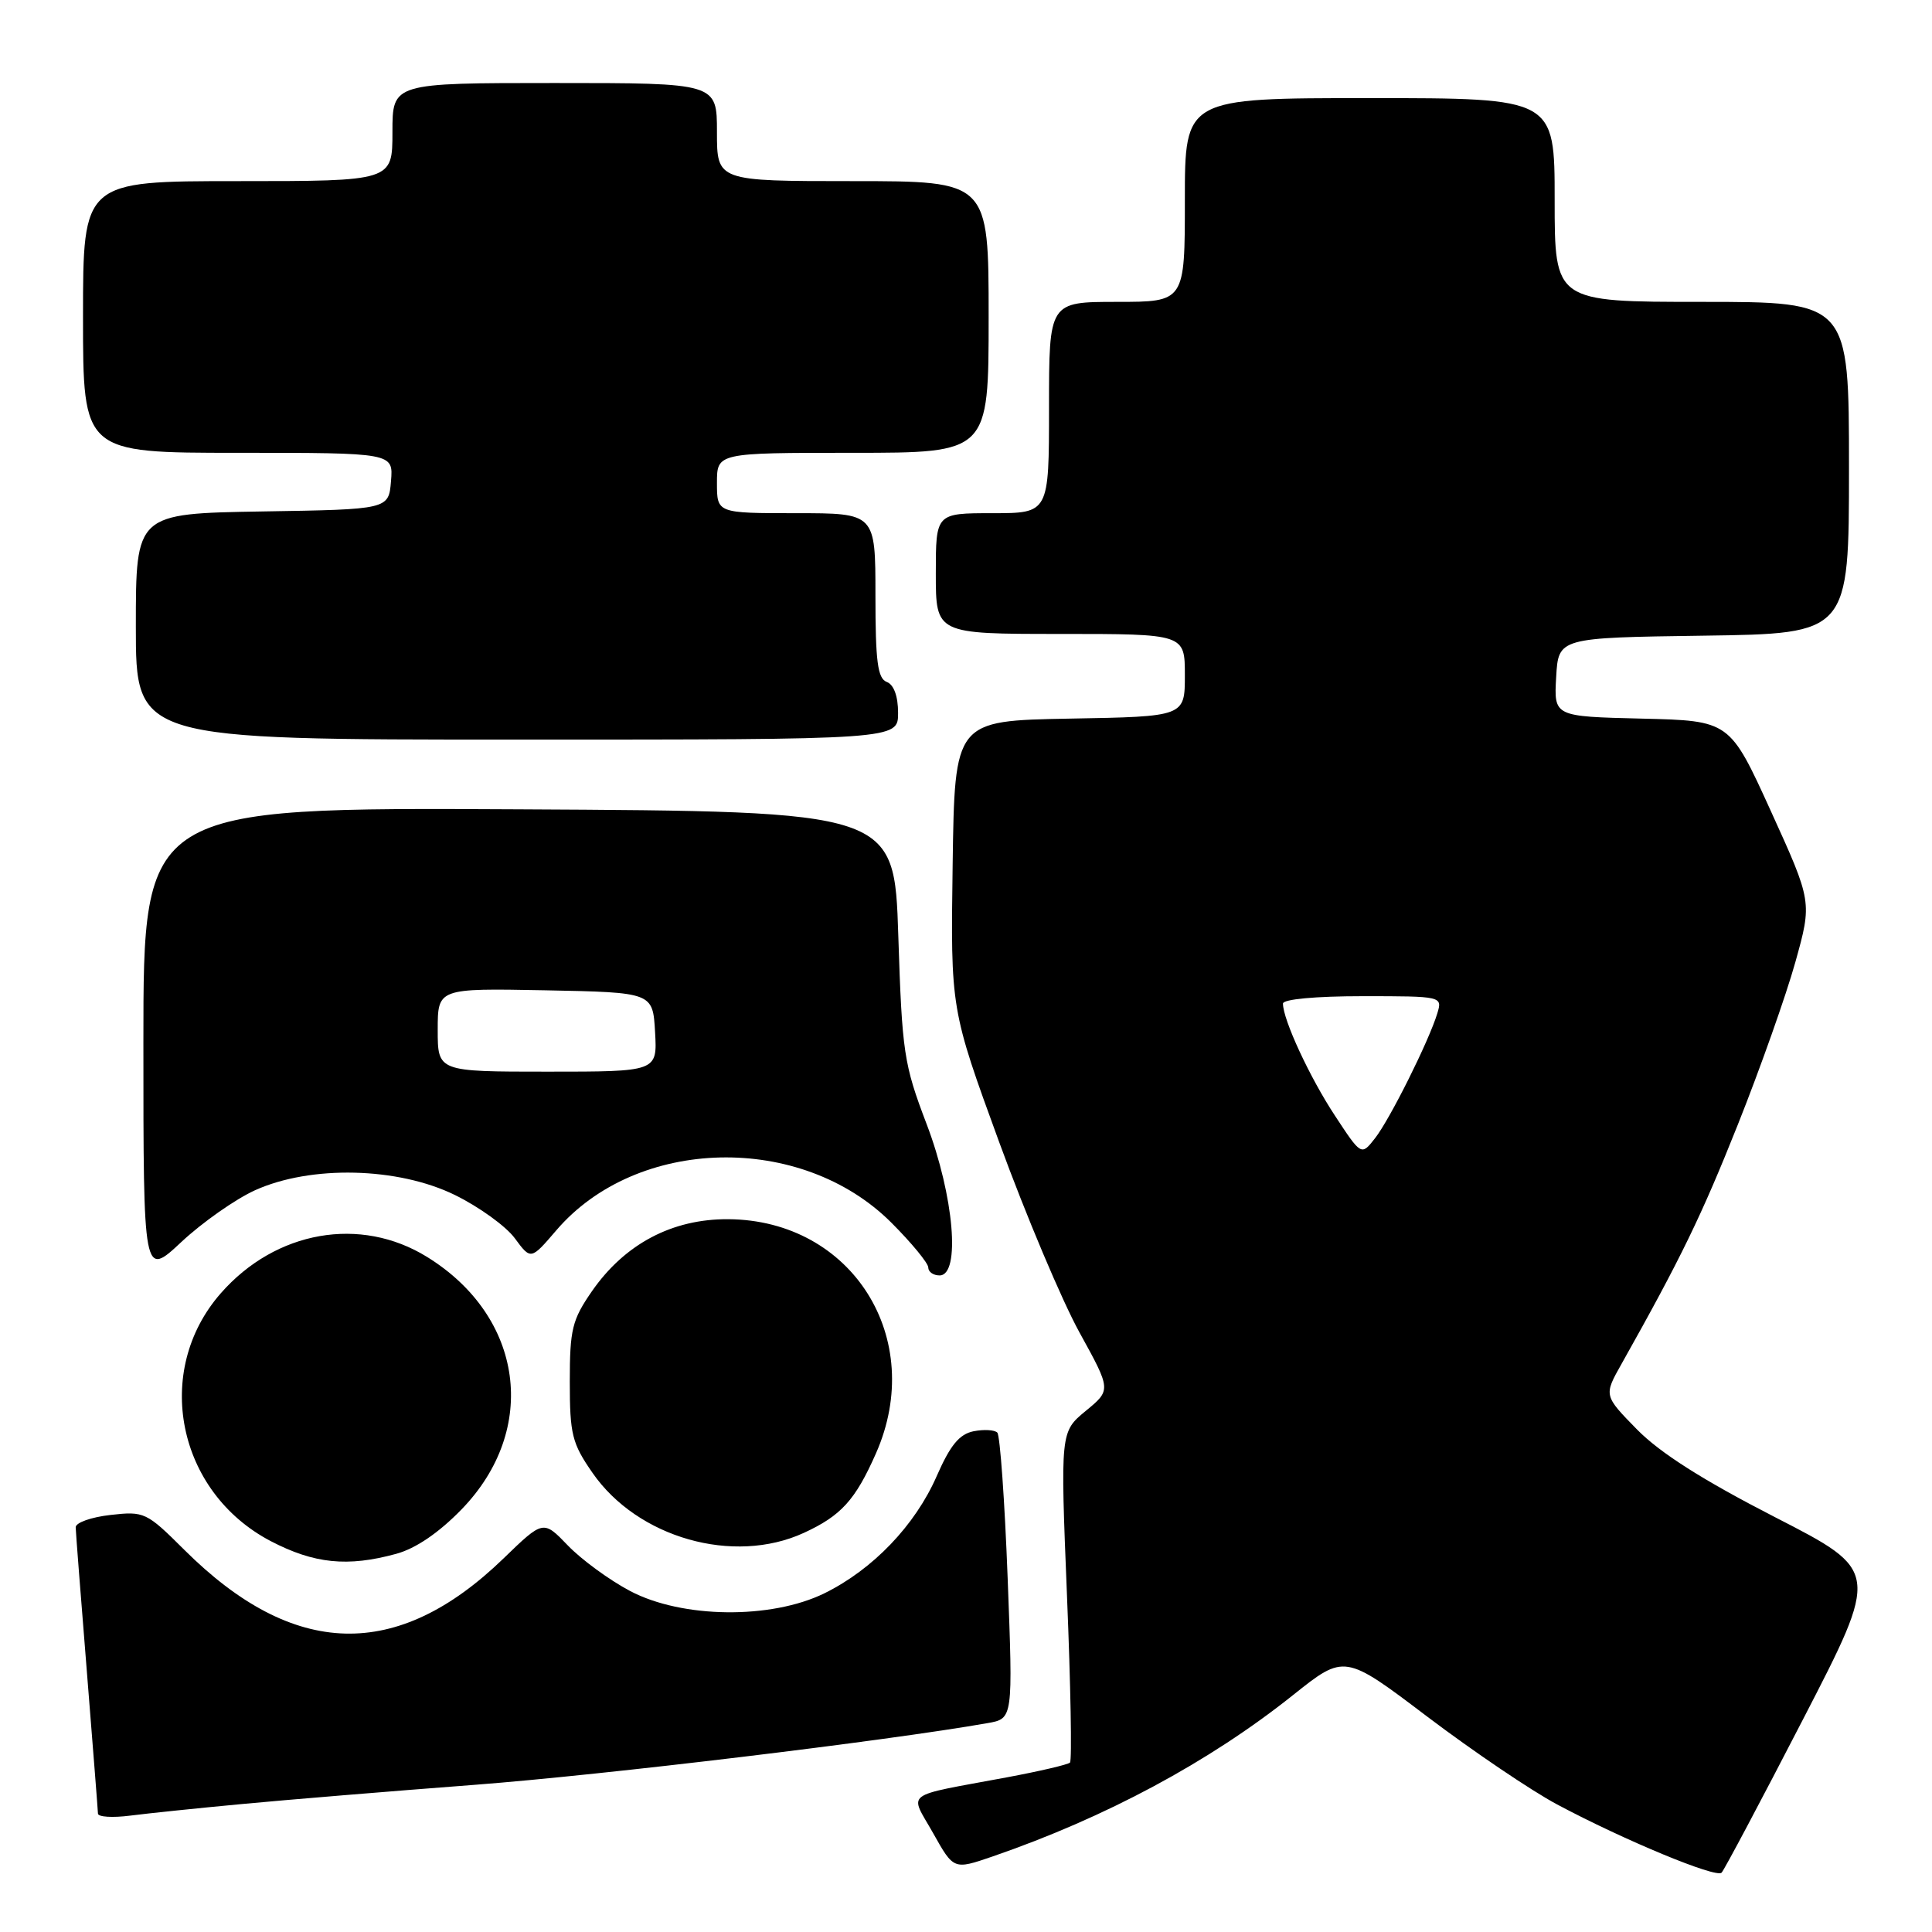<?xml version="1.0" encoding="UTF-8" standalone="no"?>
<!DOCTYPE svg PUBLIC "-//W3C//DTD SVG 1.1//EN" "http://www.w3.org/Graphics/SVG/1.1/DTD/svg11.dtd" >
<svg xmlns="http://www.w3.org/2000/svg" xmlns:xlink="http://www.w3.org/1999/xlink" version="1.1" viewBox="0 0 256 256">
 <g >
 <path fill="currentColor"
d=" M 238.91 227.82 C 249.07 208.15 249.07 208.15 235.21 201.04 C 225.63 196.12 219.98 192.53 216.92 189.42 C 212.50 184.91 212.50 184.91 214.87 180.71 C 222.73 166.72 225.45 161.12 230.28 149.00 C 233.24 141.57 236.66 131.90 237.89 127.50 C 240.12 119.50 240.12 119.50 234.66 107.50 C 229.20 95.50 229.20 95.50 217.55 95.22 C 205.90 94.94 205.90 94.94 206.20 89.72 C 206.50 84.50 206.50 84.50 225.75 84.23 C 245.00 83.96 245.00 83.96 245.00 61.98 C 245.00 40.00 245.00 40.00 225.50 40.00 C 206.00 40.00 206.00 40.00 206.00 26.50 C 206.00 13.00 206.00 13.00 181.50 13.00 C 157.00 13.00 157.00 13.00 157.00 26.50 C 157.00 40.00 157.00 40.00 148.00 40.00 C 139.00 40.00 139.00 40.00 139.00 54.00 C 139.00 68.00 139.00 68.00 131.50 68.00 C 124.00 68.00 124.00 68.00 124.00 76.00 C 124.00 84.00 124.00 84.00 140.50 84.00 C 157.00 84.00 157.00 84.00 157.00 89.47 C 157.00 94.95 157.00 94.95 141.75 95.22 C 126.50 95.50 126.50 95.50 126.23 114.61 C 125.96 133.72 125.96 133.72 132.40 151.35 C 135.95 161.05 140.74 172.40 143.05 176.58 C 147.24 184.18 147.24 184.18 143.87 186.95 C 140.50 189.73 140.50 189.73 141.38 211.40 C 141.87 223.32 142.05 233.29 141.78 233.55 C 141.51 233.82 137.74 234.70 133.40 235.51 C 119.42 238.12 120.50 237.31 123.65 242.91 C 126.37 247.76 126.37 247.76 131.50 246.00 C 146.51 240.83 160.22 233.47 171.33 224.61 C 178.16 219.16 178.16 219.16 189.13 227.47 C 195.17 232.04 202.90 237.27 206.31 239.09 C 215.17 243.82 227.39 248.89 228.12 248.14 C 228.46 247.79 233.32 238.65 238.91 227.82 Z  M 32.00 239.05 C 37.78 238.50 51.72 237.35 63.00 236.49 C 80.00 235.19 117.41 230.69 130.87 228.32 C 134.23 227.73 134.23 227.73 133.52 209.12 C 133.13 198.88 132.51 190.20 132.15 189.83 C 131.79 189.46 130.38 189.38 129.00 189.65 C 127.12 190.03 125.91 191.50 124.12 195.59 C 121.26 202.12 115.66 207.96 109.24 211.12 C 102.16 214.59 90.38 214.45 83.50 210.82 C 80.75 209.37 77.04 206.65 75.25 204.79 C 71.99 201.40 71.99 201.40 66.72 206.50 C 52.62 220.15 38.90 219.78 24.42 205.36 C 19.41 200.37 19.12 200.23 14.63 200.74 C 12.08 201.03 10.01 201.76 10.03 202.38 C 10.04 203.00 10.71 211.60 11.51 221.50 C 12.30 231.40 12.97 239.87 12.98 240.31 C 12.99 240.76 14.91 240.88 17.25 240.58 C 19.59 240.28 26.22 239.59 32.00 239.05 Z  M 52.50 205.89 C 55.08 205.19 58.15 203.10 61.16 200.00 C 71.44 189.40 69.40 174.47 56.59 166.55 C 47.76 161.09 36.54 163.06 29.26 171.36 C 20.22 181.66 23.45 197.71 35.88 204.21 C 41.62 207.20 46.06 207.66 52.50 205.89 Z  M 106.50 203.12 C 111.44 200.85 113.33 198.78 116.06 192.60 C 122.80 177.36 112.91 161.66 96.50 161.55 C 89.07 161.50 82.78 164.83 78.43 171.10 C 75.81 174.89 75.50 176.14 75.50 183.08 C 75.50 190.06 75.80 191.26 78.51 195.16 C 84.48 203.78 97.20 207.39 106.50 203.12 Z  M 33.78 157.72 C 41.18 154.37 52.73 154.64 60.29 158.35 C 63.47 159.91 67.04 162.48 68.21 164.07 C 70.34 166.96 70.34 166.96 73.70 163.04 C 84.37 150.57 106.16 150.07 118.11 162.01 C 120.80 164.70 123.00 167.38 123.00 167.95 C 123.00 168.53 123.67 169.00 124.50 169.00 C 127.31 169.00 126.41 158.46 122.78 148.94 C 119.76 141.01 119.53 139.50 119.03 124.00 C 118.50 107.50 118.50 107.50 68.75 107.24 C 19.00 106.98 19.00 106.98 19.00 138.13 C 19.00 169.27 19.00 169.27 24.03 164.57 C 26.80 161.98 31.19 158.90 33.78 157.72 Z  M 119.00 94.47 C 119.00 92.25 118.44 90.72 117.50 90.36 C 116.29 89.90 116.00 87.65 116.00 78.89 C 116.00 68.00 116.00 68.00 105.50 68.00 C 95.00 68.00 95.00 68.00 95.00 64.00 C 95.00 60.00 95.00 60.00 113.00 60.00 C 131.00 60.00 131.00 60.00 131.00 42.00 C 131.00 24.00 131.00 24.00 113.00 24.00 C 95.00 24.00 95.00 24.00 95.00 17.50 C 95.00 11.00 95.00 11.00 73.50 11.00 C 52.00 11.00 52.00 11.00 52.00 17.50 C 52.00 24.00 52.00 24.00 31.50 24.00 C 11.00 24.00 11.00 24.00 11.00 42.00 C 11.00 60.00 11.00 60.00 31.56 60.00 C 52.12 60.00 52.12 60.00 51.81 63.75 C 51.50 67.50 51.50 67.50 34.75 67.77 C 18.00 68.05 18.00 68.05 18.00 83.02 C 18.00 98.00 18.00 98.00 68.50 98.00 C 119.00 98.00 119.00 98.00 119.00 94.47 Z  M 176.88 147.82 C 173.55 142.77 170.00 135.11 170.00 132.98 C 170.00 132.40 174.33 132.00 180.57 132.00 C 191.06 132.00 191.13 132.02 190.46 134.25 C 189.36 137.90 184.17 148.31 182.20 150.82 C 180.38 153.15 180.38 153.15 176.88 147.82 Z  M 58.00 136.47 C 58.00 130.95 58.00 130.95 72.25 131.22 C 86.50 131.50 86.50 131.50 86.80 136.75 C 87.10 142.00 87.10 142.00 72.55 142.00 C 58.00 142.00 58.00 142.00 58.00 136.47 Z "/>
</g>
</svg>